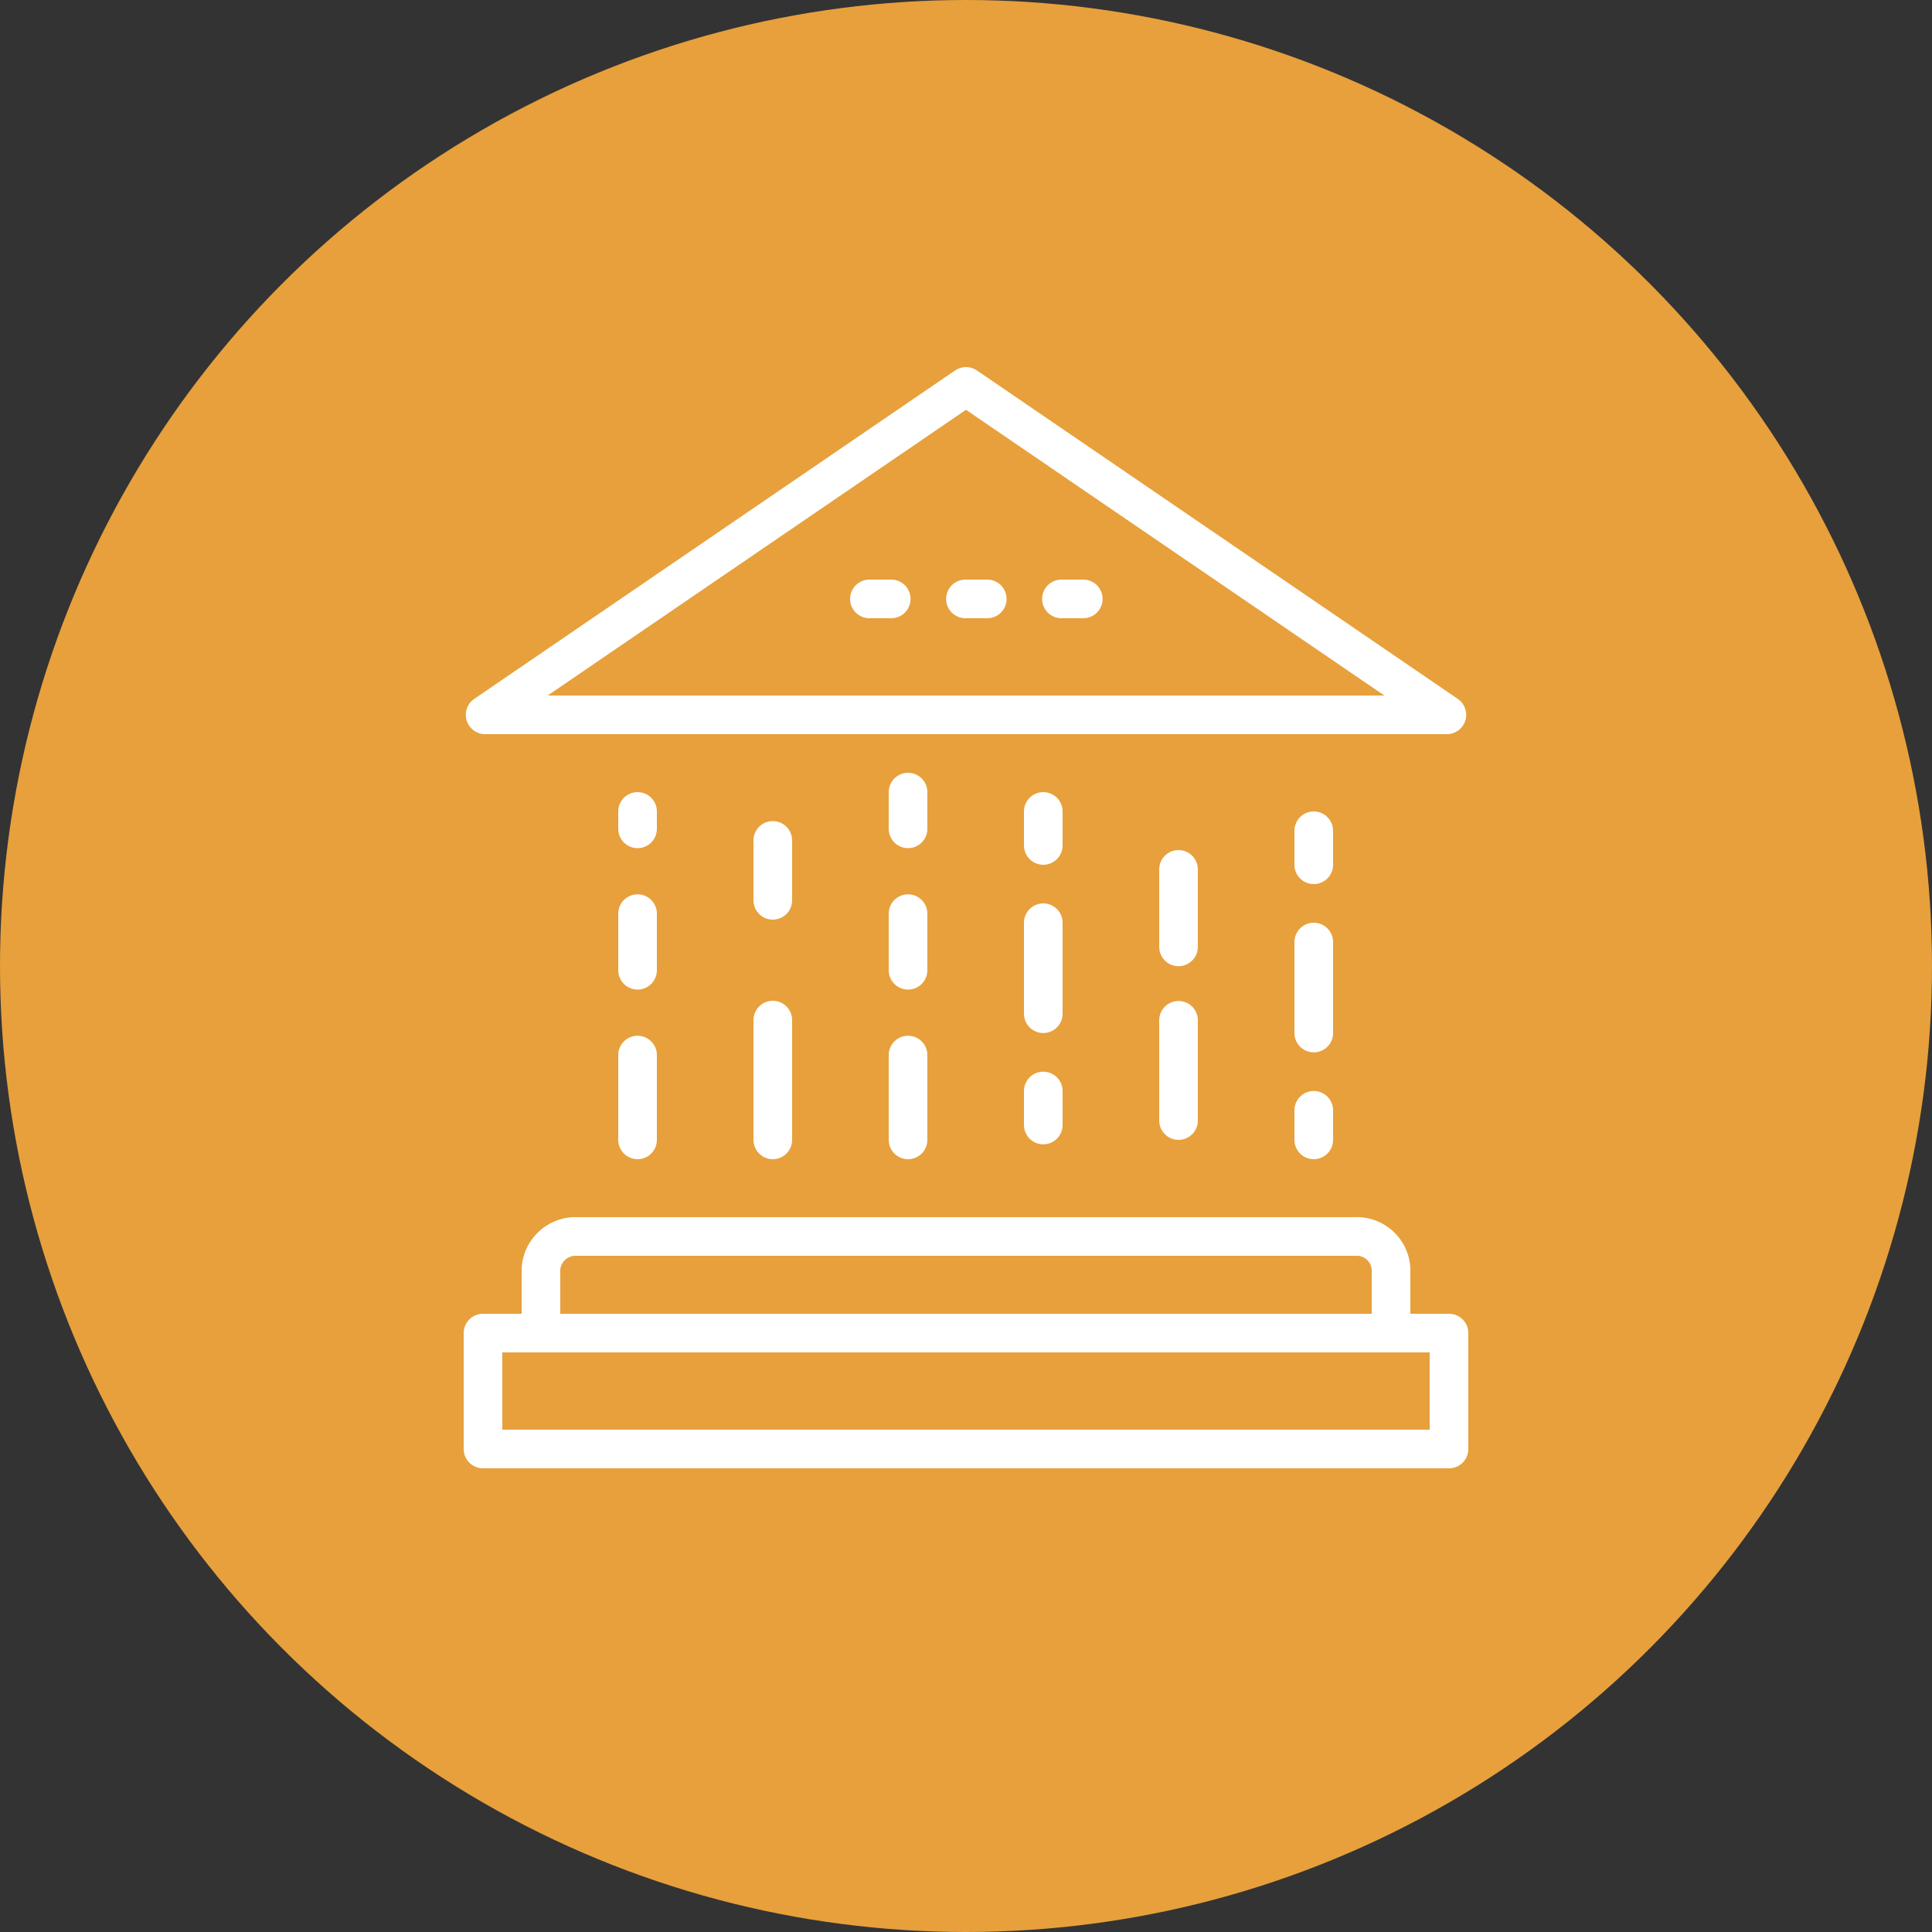 <svg id="Layer_1" data-name="Layer 1" xmlns="http://www.w3.org/2000/svg" viewBox="0 0 100 100"><rect x="0" y="0" width="100" height="100" fill="#333333" stroke="none"/><defs><style>.cls-1{fill:#e7a03c;}.cls-2,.cls-3,.cls-4,.cls-5,.cls-6,.cls-7{fill:none;stroke:#fff;stroke-linecap:round;stroke-linejoin:round;stroke-width:2px;}.cls-2{stroke-dasharray:6.2 6.2 3.1 6.2;}.cls-3{stroke-dasharray:4.39 4.39 2.93 4.39;}.cls-4{stroke-dasharray:1.76 4 4.71 4;}.cls-5{stroke-dasharray:5.19 3.8 2.42 0;}.cls-7{stroke-dasharray:1.13 3.84 1.13 3.84;}</style></defs><title>DDPSecretariat</title><circle class="cls-1" cx="50" cy="50" r="50"/><line class="cls-2" x1="40" y1="59" x2="40" y2="41"/><line class="cls-3" x1="33" y1="59" x2="33" y2="42"/><line class="cls-4" x1="54" y1="42" x2="54" y2="61"/><line class="cls-3" x1="47" y1="59" x2="47" y2="41"/><line class="cls-4" x1="68" y1="43" x2="68" y2="59"/><line class="cls-5" x1="61" y1="58" x2="61" y2="45"/><polygon class="cls-6" points="74.89 37 25.11 37 50 20 74.89 37"/><path class="cls-6" d="M28,69V65.68A1.8,1.8,0,0,1,29.89,64H70.12A1.78,1.78,0,0,1,72,65.67V69"/><rect class="cls-6" x="25" y="69" width="50" height="6"/><line class="cls-7" x1="45" y1="31" x2="59" y2="31"/></svg>